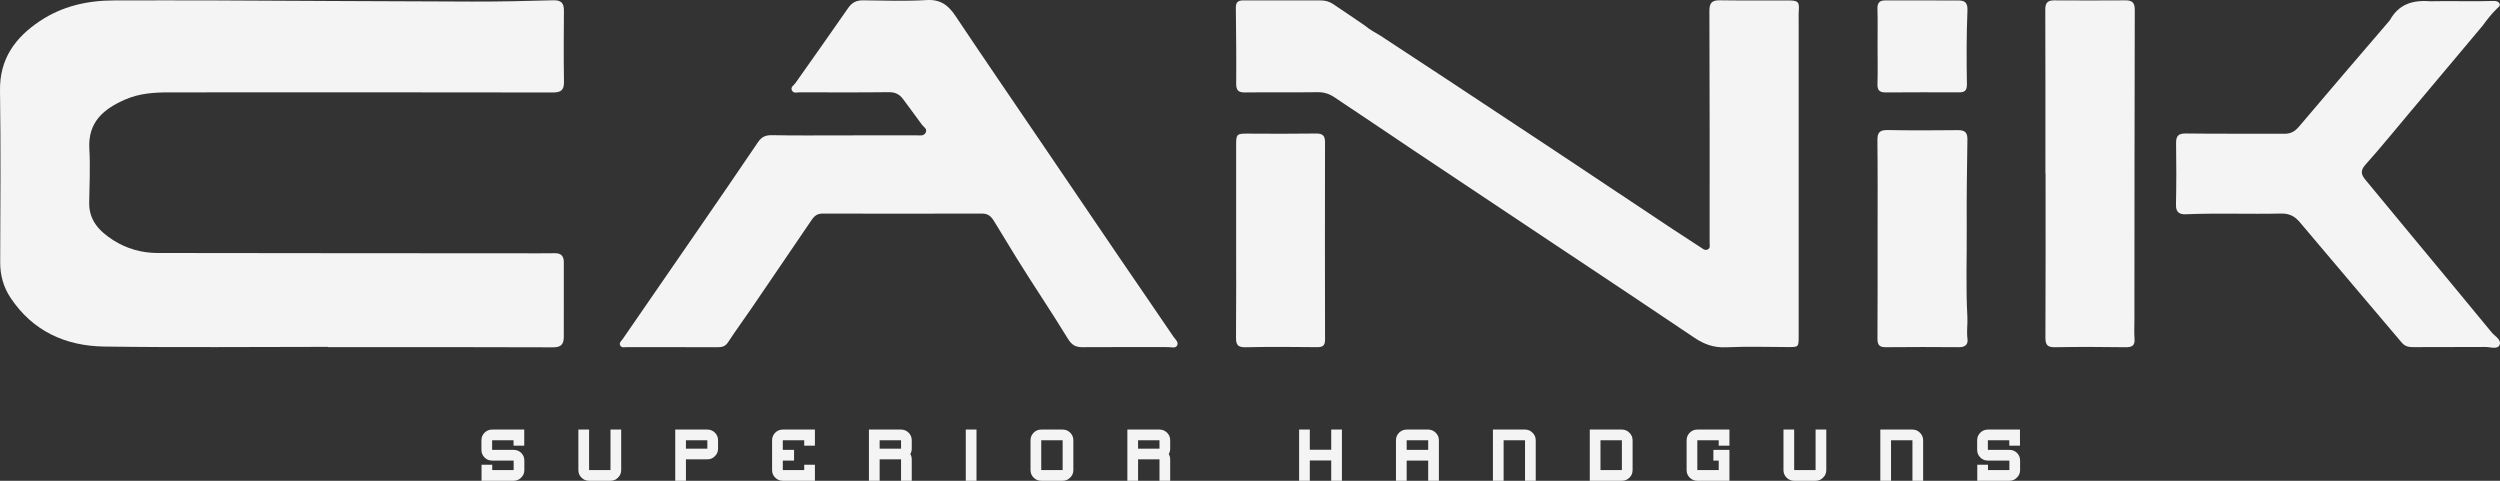 <svg width="208" height="40" viewBox="0 0 208 40" fill="none" xmlns="http://www.w3.org/2000/svg">
<rect x="0" y="0" width="208" height="40" fill="#333333" stroke="none"/>
<g clip-path="url(#clip0_712_7896)">
<path d="M27.28 28.859C21.077 28.859 14.874 28.922 8.673 28.833C5.458 28.787 2.725 27.555 0.878 24.778C0.29 23.893 0.014 22.908 0.016 21.832C0.029 17.067 0.074 12.3 0.001 7.536C-0.04 4.891 1.272 3.116 3.325 1.747C5.171 0.517 7.257 0.04 9.459 0.036C12.335 0.03 15.21 0.025 18.086 0.036C25.152 0.065 32.218 0.114 39.284 0.131C41.534 0.137 43.786 0.086 46.035 0.023C46.698 0.005 46.924 0.264 46.918 0.893C46.901 2.861 46.891 4.829 46.923 6.796C46.934 7.483 46.691 7.695 46.008 7.694C35.361 7.677 24.715 7.679 14.068 7.686C12.838 7.687 11.611 7.764 10.456 8.263C8.641 9.047 7.304 10.136 7.433 12.385C7.519 13.872 7.445 15.369 7.42 16.86C7.395 18.348 8.284 19.254 9.415 19.979C10.533 20.694 11.788 21.047 13.112 21.049C23.252 21.066 33.391 21.068 43.529 21.074C44.408 21.075 45.286 21.081 46.165 21.067C46.679 21.058 46.909 21.308 46.91 21.797C46.912 23.87 46.911 25.943 46.908 28.017C46.907 28.594 46.723 28.9 46.03 28.897C39.78 28.87 33.53 28.881 27.28 28.881C27.28 28.874 27.28 28.866 27.28 28.859Z" fill="#F4F4F4"/>
<path d="M114.858 2.973C116.716 4.193 118.576 5.41 120.431 6.634C123.414 8.602 126.396 10.57 129.373 12.546C132.643 14.716 135.906 16.896 139.175 19.068C139.959 19.589 140.755 20.09 141.539 20.61C141.702 20.719 141.854 20.848 142.055 20.767C142.317 20.66 142.241 20.419 142.241 20.212C142.24 13.786 142.251 7.359 142.222 0.933C142.219 0.232 142.429 0.014 143.107 0.024C145.008 0.053 146.91 0.03 148.811 0.036C149.612 0.038 149.719 0.166 149.657 0.932C149.638 1.168 149.649 1.406 149.649 1.644C149.649 10.417 149.649 19.191 149.649 27.965C149.649 28.883 149.647 28.877 148.75 28.875C147.039 28.87 145.325 28.815 143.617 28.894C142.608 28.941 141.792 28.651 140.979 28.102C137.369 25.666 133.738 23.26 130.115 20.844C125.96 18.074 121.802 15.309 117.649 12.536C115.427 11.051 113.219 9.545 110.99 8.07C110.601 7.812 110.159 7.664 109.652 7.671C107.633 7.697 105.612 7.668 103.592 7.691C103.041 7.697 102.846 7.531 102.851 6.956C102.871 4.847 102.844 2.736 102.822 0.627C102.818 0.198 103.012 0.031 103.423 0.032C105.585 0.036 107.749 0.034 109.911 0.036C110.277 0.036 110.622 0.142 110.921 0.341C111.808 0.93 112.684 1.534 113.564 2.132C113.96 2.466 114.416 2.708 114.858 2.973Z" fill="#F4F4F4"/>
<path d="M70.205 11.263C72.221 11.264 74.236 11.268 76.252 11.26C76.524 11.259 76.861 11.349 77.019 11.027C77.173 10.713 76.843 10.571 76.703 10.375C76.194 9.663 75.663 8.967 75.147 8.26C74.848 7.851 74.487 7.662 73.946 7.669C71.475 7.699 69.004 7.684 66.533 7.681C66.308 7.68 66.026 7.797 65.889 7.523C65.749 7.242 66.038 7.111 66.166 6.929C67.635 4.842 69.117 2.764 70.568 0.665C70.889 0.199 71.265 0.02 71.817 0.027C73.575 0.047 75.338 0.113 77.09 0.006C78.259 -0.065 78.905 0.443 79.504 1.339C81.891 4.914 84.324 8.457 86.739 12.013C88.852 15.124 90.96 18.239 93.077 21.347C94.594 23.574 96.126 25.79 97.637 28.02C97.784 28.237 98.093 28.474 97.931 28.757C97.791 29.002 97.452 28.878 97.201 28.879C94.825 28.883 92.448 28.865 90.073 28.885C89.488 28.89 89.17 28.71 88.844 28.175C87.469 25.919 85.98 23.731 84.588 21.484C83.943 20.442 83.32 19.386 82.671 18.345C82.421 17.945 82.146 17.771 81.71 17.771C77.275 17.774 72.841 17.783 68.406 17.772C67.979 17.771 67.738 17.993 67.537 18.287C65.858 20.742 64.191 23.206 62.515 25.664C61.876 26.6 61.203 27.513 60.584 28.461C60.37 28.788 60.126 28.887 59.764 28.886C57.221 28.879 54.679 28.885 52.138 28.881C51.957 28.881 51.73 28.955 51.614 28.763C51.47 28.524 51.702 28.365 51.813 28.202C53.849 25.242 55.895 22.288 57.932 19.329C59.648 16.837 61.367 14.346 63.059 11.838C63.362 11.389 63.689 11.236 64.232 11.247C66.223 11.286 68.214 11.262 70.205 11.263Z" fill="#F4F4F4"/>
<path d="M206.551 2.142C204.559 4.515 202.567 6.889 200.573 9.262C199.324 10.747 198.1 12.255 196.806 13.7C196.357 14.202 196.45 14.536 196.813 14.971C198.16 16.587 199.495 18.213 200.837 19.834C202.994 22.439 205.161 25.037 207.305 27.653C207.574 27.981 208.172 28.28 207.953 28.724C207.772 29.09 207.172 28.865 206.76 28.867C204.764 28.88 202.768 28.869 200.772 28.88C200.394 28.882 200.087 28.815 199.827 28.508C197.002 25.165 194.162 21.835 191.343 18.487C190.913 17.976 190.461 17.753 189.762 17.768C187.129 17.826 184.494 17.718 181.861 17.827C181.346 17.848 181.028 17.673 181.041 17.043C181.079 15.337 181.075 13.63 181.051 11.923C181.042 11.317 181.225 11.098 181.871 11.106C184.6 11.142 187.33 11.113 190.059 11.129C190.581 11.132 190.926 10.947 191.267 10.543C193.771 7.581 196.303 4.642 198.826 1.696C199.583 0.335 200.722 -0.014 202.253 0.105C204.113 0.062 205.691 0.14 207.434 0.08C207.629 0.073 207.844 0.1 207.945 0.267C208.075 0.481 207.854 0.608 207.729 0.731C207.287 1.161 206.913 1.646 206.551 2.142Z" fill="#F4F4F4"/>
<path d="M170.178 14.44C170.178 9.891 170.187 5.342 170.168 0.792C170.166 0.229 170.372 0.027 170.911 0.03C172.883 0.041 174.854 0.043 176.825 0.029C177.391 0.024 177.615 0.213 177.613 0.818C177.59 9.419 177.589 18.02 177.583 26.621C177.583 27.142 177.551 27.666 177.592 28.183C177.639 28.776 177.365 28.896 176.833 28.889C174.886 28.863 172.938 28.852 170.991 28.888C170.365 28.9 170.175 28.717 170.179 28.088C170.202 23.539 170.191 18.99 170.191 14.44C170.187 14.44 170.183 14.44 170.178 14.44Z" fill="#F4F4F4"/>
<path d="M156.215 19.851C156.215 17.126 156.233 14.401 156.201 11.676C156.194 11.022 156.394 10.807 157.054 10.82C158.998 10.858 160.944 10.85 162.889 10.828C163.467 10.821 163.698 11.01 163.689 11.606C163.649 14.042 163.617 16.479 163.632 18.915C163.647 21.4 163.551 23.885 163.686 26.371C163.719 26.974 163.61 27.584 163.696 28.201C163.755 28.628 163.524 28.89 163.016 28.885C160.974 28.868 158.931 28.868 156.889 28.887C156.354 28.892 156.201 28.683 156.205 28.168C156.225 25.395 156.215 22.623 156.215 19.851Z" fill="#F4F4F4"/>
<path d="M102.847 19.99C102.847 17.335 102.848 14.681 102.847 12.026C102.846 11.168 102.916 11.113 103.777 11.117C105.675 11.127 107.574 11.138 109.472 11.109C110.019 11.101 110.243 11.261 110.242 11.823C110.232 17.299 110.231 22.774 110.244 28.25C110.245 28.763 110.047 28.889 109.565 28.883C107.593 28.861 105.62 28.847 103.649 28.891C103.013 28.905 102.83 28.714 102.836 28.096C102.862 25.394 102.847 22.692 102.847 19.99Z" fill="#F4F4F4"/>
<path d="M156.214 3.868C156.213 2.826 156.234 1.783 156.204 0.742C156.19 0.256 156.36 0.034 156.845 0.035C158.886 0.037 160.928 0.028 162.97 0.04C163.5 0.043 163.718 0.245 163.692 0.881C163.61 2.914 163.61 4.952 163.648 6.986C163.658 7.563 163.45 7.686 162.964 7.685C160.947 7.679 158.929 7.672 156.911 7.69C156.398 7.695 156.188 7.532 156.205 6.994C156.238 5.953 156.214 4.91 156.214 3.868Z" fill="#F4F4F4"/>
<path d="M43.626 39.109C43.626 39.363 43.536 39.573 43.357 39.74C43.184 39.913 42.977 40 42.736 40H40.064V38.664H40.954V39.109H42.736V38.32H40.945C40.692 38.32 40.481 38.234 40.314 38.061C40.141 37.887 40.055 37.677 40.055 37.429V36.631C40.055 36.384 40.141 36.173 40.314 36C40.487 35.827 40.698 35.74 40.945 35.74H43.617V37.077H42.726V36.631H40.945V37.429H42.736C42.983 37.429 43.193 37.513 43.367 37.68C43.54 37.853 43.626 38.067 43.626 38.32V39.109Z" fill="#F4F4F4"/>
<path d="M51.683 35.74V39.109C51.683 39.363 51.594 39.573 51.414 39.74C51.247 39.913 51.04 40 50.793 40H49.012C48.758 40 48.548 39.913 48.381 39.74C48.208 39.573 48.121 39.363 48.121 39.109V35.74H49.012V39.109H50.793V35.74H51.683Z" fill="#F4F4F4"/>
<path d="M57.07 37.327H58.851V36.631H57.07V37.327ZM56.18 35.74H58.851C59.099 35.74 59.309 35.827 59.482 36C59.655 36.173 59.742 36.384 59.742 36.631V37.327C59.742 37.581 59.652 37.791 59.473 37.958C59.306 38.132 59.099 38.218 58.851 38.218H57.07V40H56.18V35.74Z" fill="#F4F4F4"/>
<path d="M64.238 36.631C64.238 36.384 64.325 36.173 64.498 36C64.671 35.827 64.881 35.74 65.129 35.74H67.801V37.077H66.91V36.631H65.129V37.429H66.066V38.32H65.129V39.109H66.91V38.664H67.801V40H65.129C64.875 40 64.665 39.913 64.498 39.74C64.325 39.573 64.238 39.363 64.238 39.109V36.631Z" fill="#F4F4F4"/>
<path d="M73.186 37.327H74.967V36.631H73.186V37.327ZM75.857 40H74.967V38.218H73.186V40H72.295V35.74H74.967C75.214 35.74 75.424 35.827 75.598 36C75.771 36.173 75.857 36.384 75.857 36.631V37.327C75.857 37.495 75.817 37.643 75.737 37.773C75.817 37.909 75.857 38.057 75.857 38.218V40Z" fill="#F4F4F4"/>
<path d="M80.353 35.74H81.245V40H80.353V35.74Z" fill="#F4F4F4"/>
<path d="M86.631 39.109H88.412V36.631H86.631V39.109ZM85.74 36.631C85.74 36.384 85.827 36.173 86 36C86.173 35.827 86.383 35.74 86.631 35.74H88.412C88.659 35.74 88.87 35.827 89.043 36C89.216 36.173 89.303 36.384 89.303 36.631V39.109C89.303 39.363 89.213 39.573 89.034 39.74C88.867 39.913 88.659 40 88.412 40H86.631C86.377 40 86.167 39.913 86 39.74C85.827 39.573 85.74 39.363 85.74 39.109V36.631Z" fill="#F4F4F4"/>
<path d="M94.688 37.327H96.469V36.631H94.688V37.327ZM97.359 40H96.469V38.218H94.688V40H93.797V35.74H96.469C96.716 35.74 96.926 35.827 97.1 36C97.273 36.173 97.359 36.384 97.359 36.631V37.327C97.359 37.495 97.319 37.643 97.239 37.773C97.319 37.909 97.359 38.057 97.359 38.218V40Z" fill="#F4F4F4"/>
<path d="M110.758 35.74H111.648V40H110.758V38.311H108.976V40H108.086V35.74H108.976V37.42H110.758V35.74Z" fill="#F4F4F4"/>
<path d="M118.826 36.631H117.035V37.429H118.826V36.631ZM116.145 36.631C116.145 36.384 116.231 36.173 116.404 36C116.577 35.827 116.788 35.74 117.035 35.74H118.863C119.091 35.753 119.286 35.839 119.447 36C119.626 36.173 119.716 36.384 119.716 36.631V40H118.826V38.32H117.035V40H116.145V36.631Z" fill="#F4F4F4"/>
<path d="M126.883 40V36.631H125.101V40H124.211V35.74H126.883C127.13 35.74 127.337 35.827 127.504 36C127.683 36.173 127.773 36.384 127.773 36.631V40H126.883Z" fill="#F4F4F4"/>
<path d="M133.16 39.109H134.941V36.631H133.16V39.109ZM135.832 39.109C135.832 39.363 135.745 39.573 135.572 39.74C135.399 39.913 135.189 40 134.941 40H132.27V35.74H134.941C135.189 35.74 135.396 35.827 135.563 36C135.742 36.173 135.832 36.384 135.832 36.631V39.109Z" fill="#F4F4F4"/>
<path d="M140.326 36.631C140.326 36.384 140.413 36.173 140.586 36C140.759 35.827 140.969 35.74 141.217 35.74H143.889V37.077H142.998V36.631H141.217V39.109H142.998V38.32H142.553V37.429H143.889V40H141.217C140.963 40 140.753 39.913 140.586 39.74C140.413 39.573 140.326 39.363 140.326 39.109V36.631Z" fill="#F4F4F4"/>
<path d="M151.947 35.74V39.109C151.947 39.363 151.857 39.573 151.678 39.74C151.511 39.913 151.304 40 151.057 40H149.275C149.022 40 148.811 39.913 148.645 39.74C148.471 39.573 148.385 39.363 148.385 39.109V35.74H149.275V39.109H151.057V35.74H151.947Z" fill="#F4F4F4"/>
<path d="M159.115 40V36.631H157.334V40H156.443V35.74H159.115C159.362 35.74 159.57 35.827 159.737 36C159.916 36.173 160.006 36.384 160.006 36.631V40H159.115Z" fill="#F4F4F4"/>
<path d="M168.072 39.109C168.072 39.363 167.982 39.573 167.803 39.74C167.63 39.913 167.422 40 167.181 40H164.509V38.664H165.4V39.109H167.181V38.32H165.391C165.137 38.32 164.927 38.234 164.76 38.061C164.586 37.887 164.5 37.677 164.5 37.429V36.631C164.5 36.384 164.586 36.173 164.76 36C164.933 35.827 165.143 35.74 165.391 35.74H168.062V37.077H167.172V36.631H165.391V37.429H167.181C167.428 37.429 167.639 37.513 167.812 37.68C167.985 37.853 168.072 38.067 168.072 38.32V39.109Z" fill="#F4F4F4"/>
</g>
<defs>
<clipPath id="clip0_712_7896">
<rect width="208" height="40" fill="white"/>
</clipPath>
</defs>
</svg>
